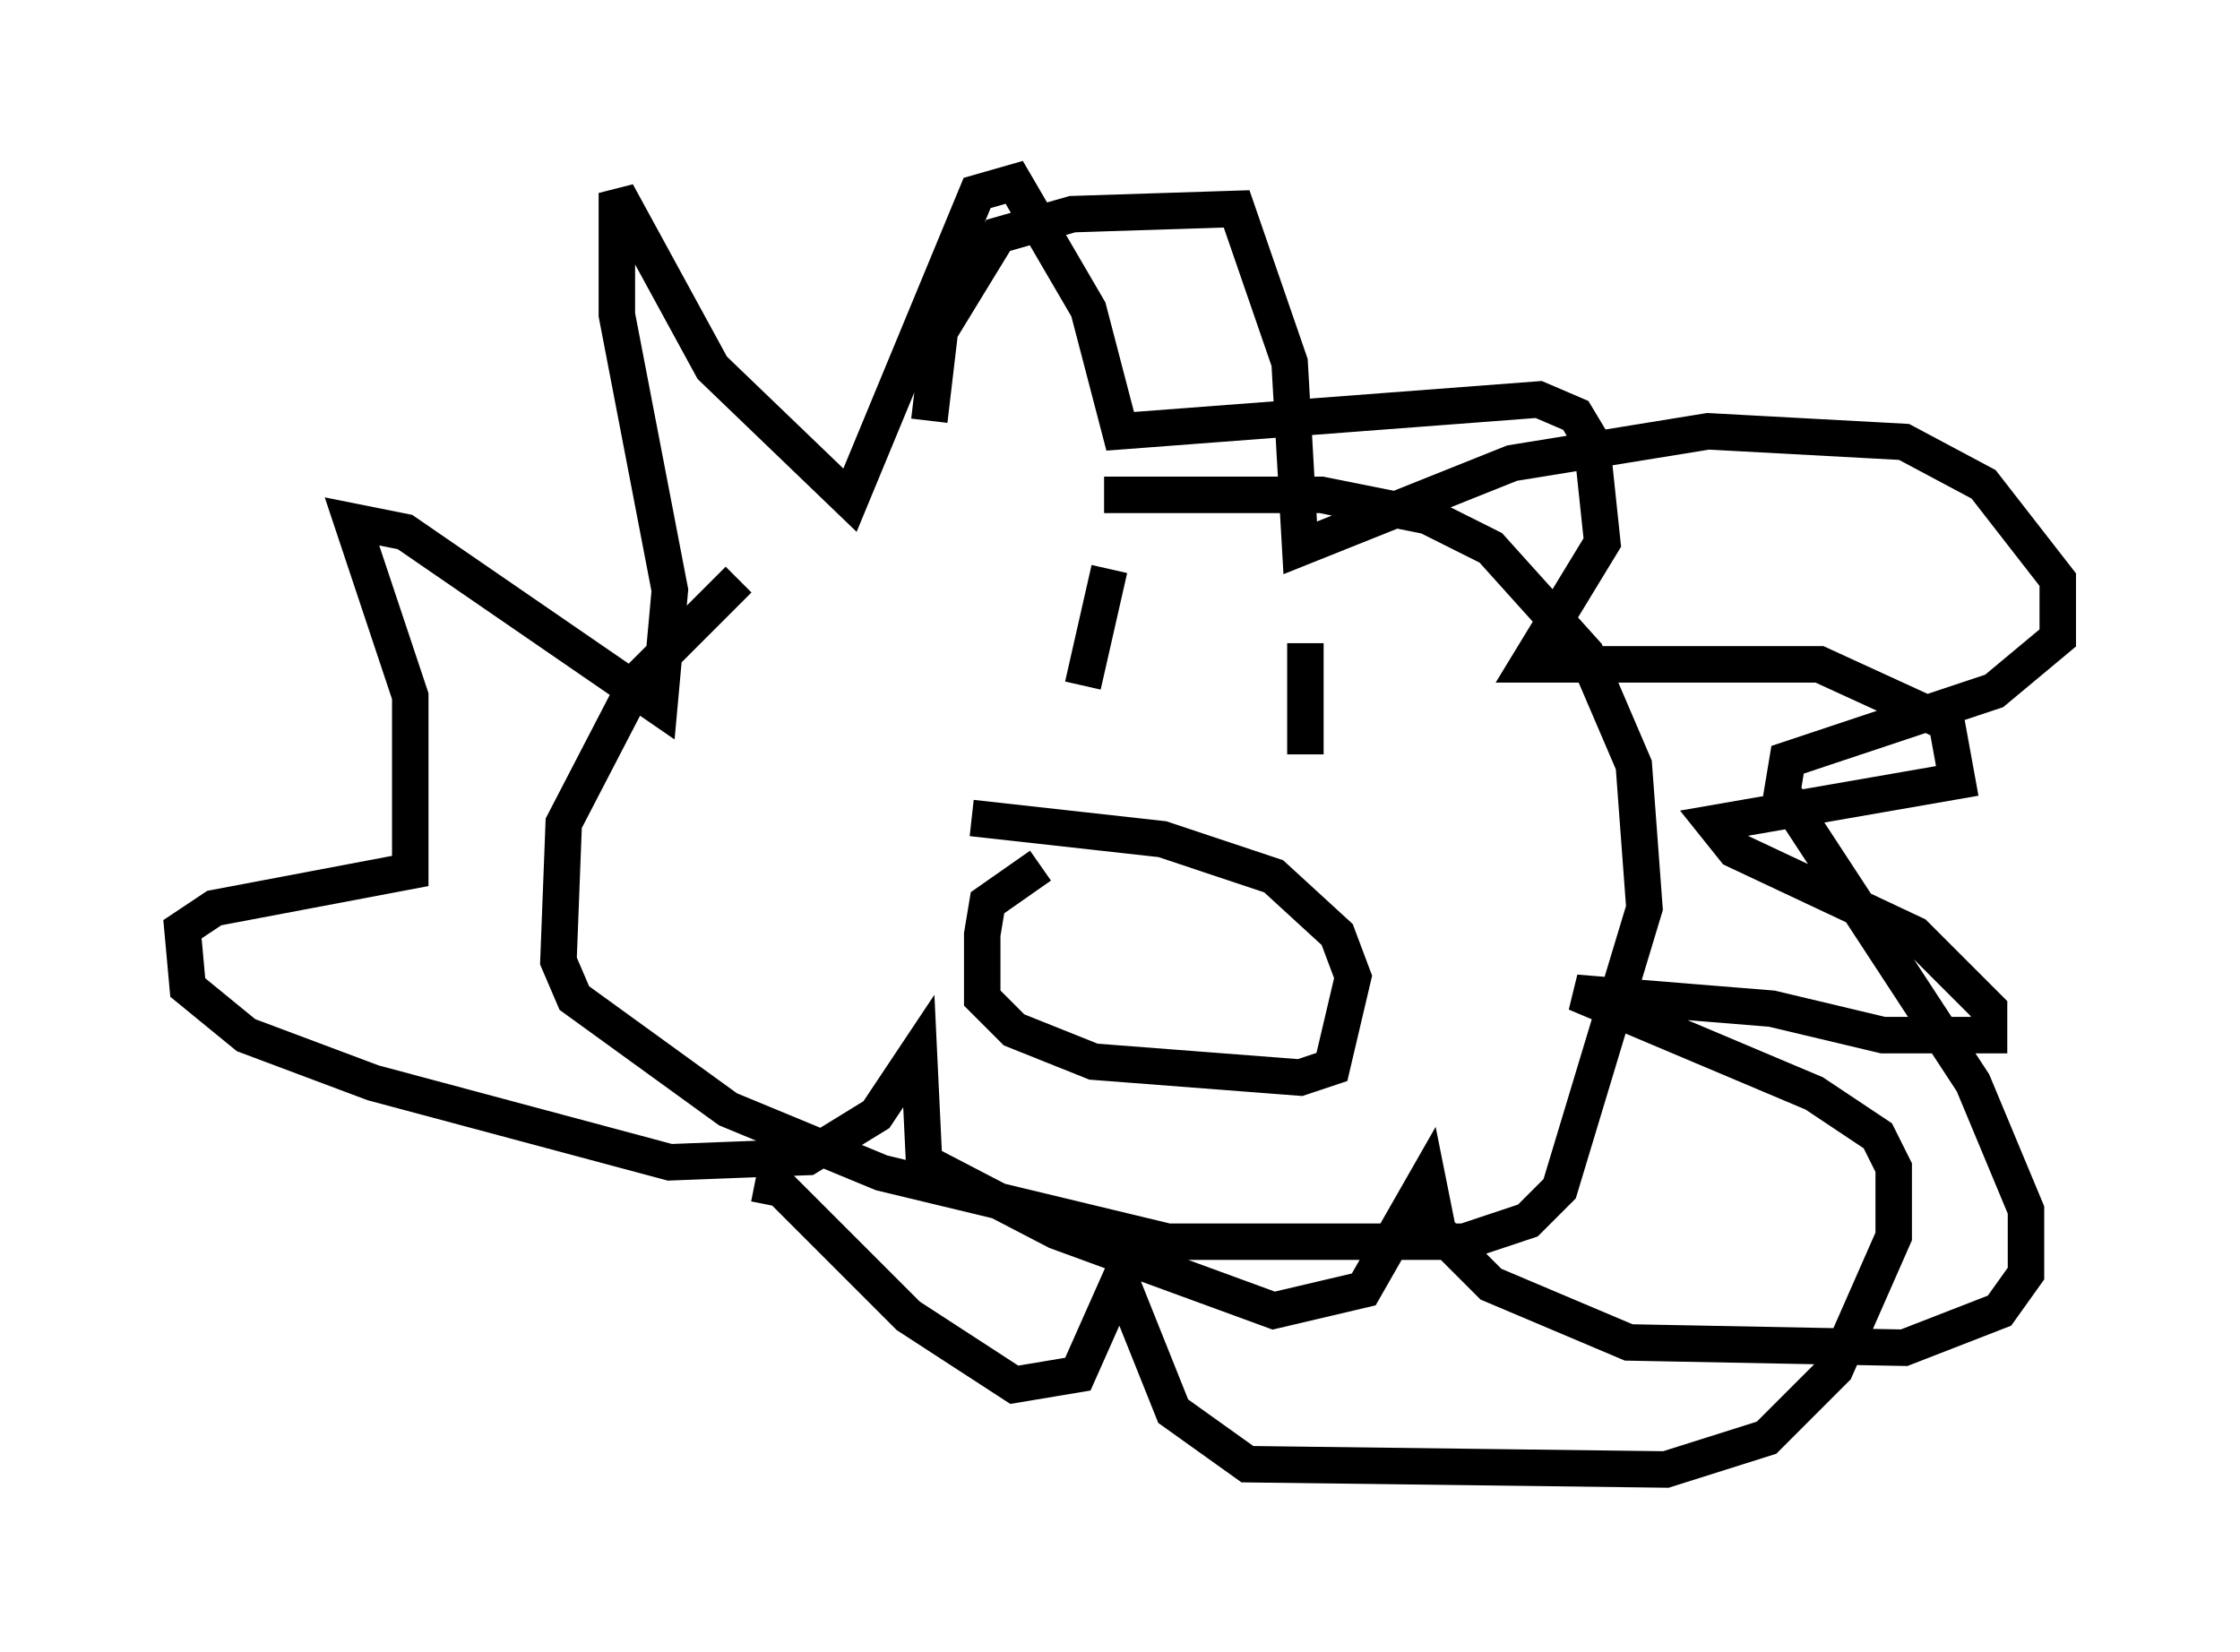 <?xml version="1.0" encoding="utf-8" ?>
<svg baseProfile="full" height="45.296" version="1.1" width="61.419" xmlns="http://www.w3.org/2000/svg" xmlns:ev="http://www.w3.org/2001/xml-events" xmlns:xlink="http://www.w3.org/1999/xlink"><defs /><rect fill="white" height="45.296" width="61.419" x="0" y="0" /><path d="M27.078, 11.682 m-6.827, 4.212 l-2.76, 2.76 -2.034, 3.922 l-0.145, 3.777 0.436, 1.017 l4.212, 3.05 4.212, 1.743 l7.844, 1.888 8.134, 0.0 l1.743, -0.581 0.872, -0.872 l2.324, -7.698 -0.291, -3.922 l-1.307, -3.05 -2.615, -2.905 l-1.743, -0.872 -2.905, -0.581 l-5.955, 0.0 m0.145, 2.034 l-0.726, 3.196 m6.101, -1.162 l0.0, 3.05 m-7.263, 3.05 l-1.453, 1.017 -0.145, 0.872 l0.0, 1.743 0.872, 0.872 l2.179, 0.872 5.665, 0.436 l0.872, -0.291 0.581, -2.469 l-0.436, -1.162 -1.743, -1.598 l-3.05, -1.017 -5.229, -0.581 m-1.162, -10.894 l0.291, -2.469 1.598, -2.615 l2.034, -0.581 4.503, -0.145 l1.453, 4.212 0.291, 5.084 l5.81, -2.324 5.374, -0.872 l5.374, 0.291 2.179, 1.162 l2.034, 2.615 0.0, 1.598 l-1.743, 1.453 -5.665, 1.888 l-0.145, 0.872 5.229, 7.989 l1.453, 3.486 0.0, 1.743 l-0.726, 1.017 -2.615, 1.017 l-7.553, -0.145 -3.777, -1.598 l-1.453, -1.453 -0.291, -1.453 l-1.743, 3.05 -2.469, 0.581 l-5.955, -2.179 -3.631, -1.888 l-0.145, -3.05 -1.162, 1.743 l-1.888, 1.162 -3.777, 0.145 l-8.134, -2.179 -3.486, -1.307 l-1.598, -1.307 -0.145, -1.598 l0.872, -0.581 5.374, -1.017 l0.0, -4.793 -1.598, -4.793 l1.453, 0.291 6.972, 4.793 l0.291, -3.196 -1.453, -7.553 l0.0, -3.341 2.615, 4.793 l3.777, 3.631 3.486, -8.425 l1.017, -0.291 2.034, 3.486 l0.872, 3.341 11.475, -0.872 l1.017, 0.436 0.436, 0.726 l0.291, 2.76 -2.034, 3.341 l7.989, 0.0 3.486, 1.598 l0.291, 1.598 -6.682, 1.162 l0.581, 0.726 4.939, 2.324 l2.034, 2.034 0.0, 0.726 l-2.905, 0.0 -3.05, -0.726 l-5.374, -0.436 6.536, 2.76 l1.743, 1.162 0.436, 0.872 l0.0, 1.888 -1.598, 3.631 l-1.888, 1.888 -2.76, 0.872 l-11.475, -0.145 -2.034, -1.453 l-1.453, -3.631 -1.162, 2.615 l-1.743, 0.291 -2.905, -1.888 l-3.486, -3.486 -0.726, -0.145 " fill="none" stroke="black" stroke-width="1" /></svg>
